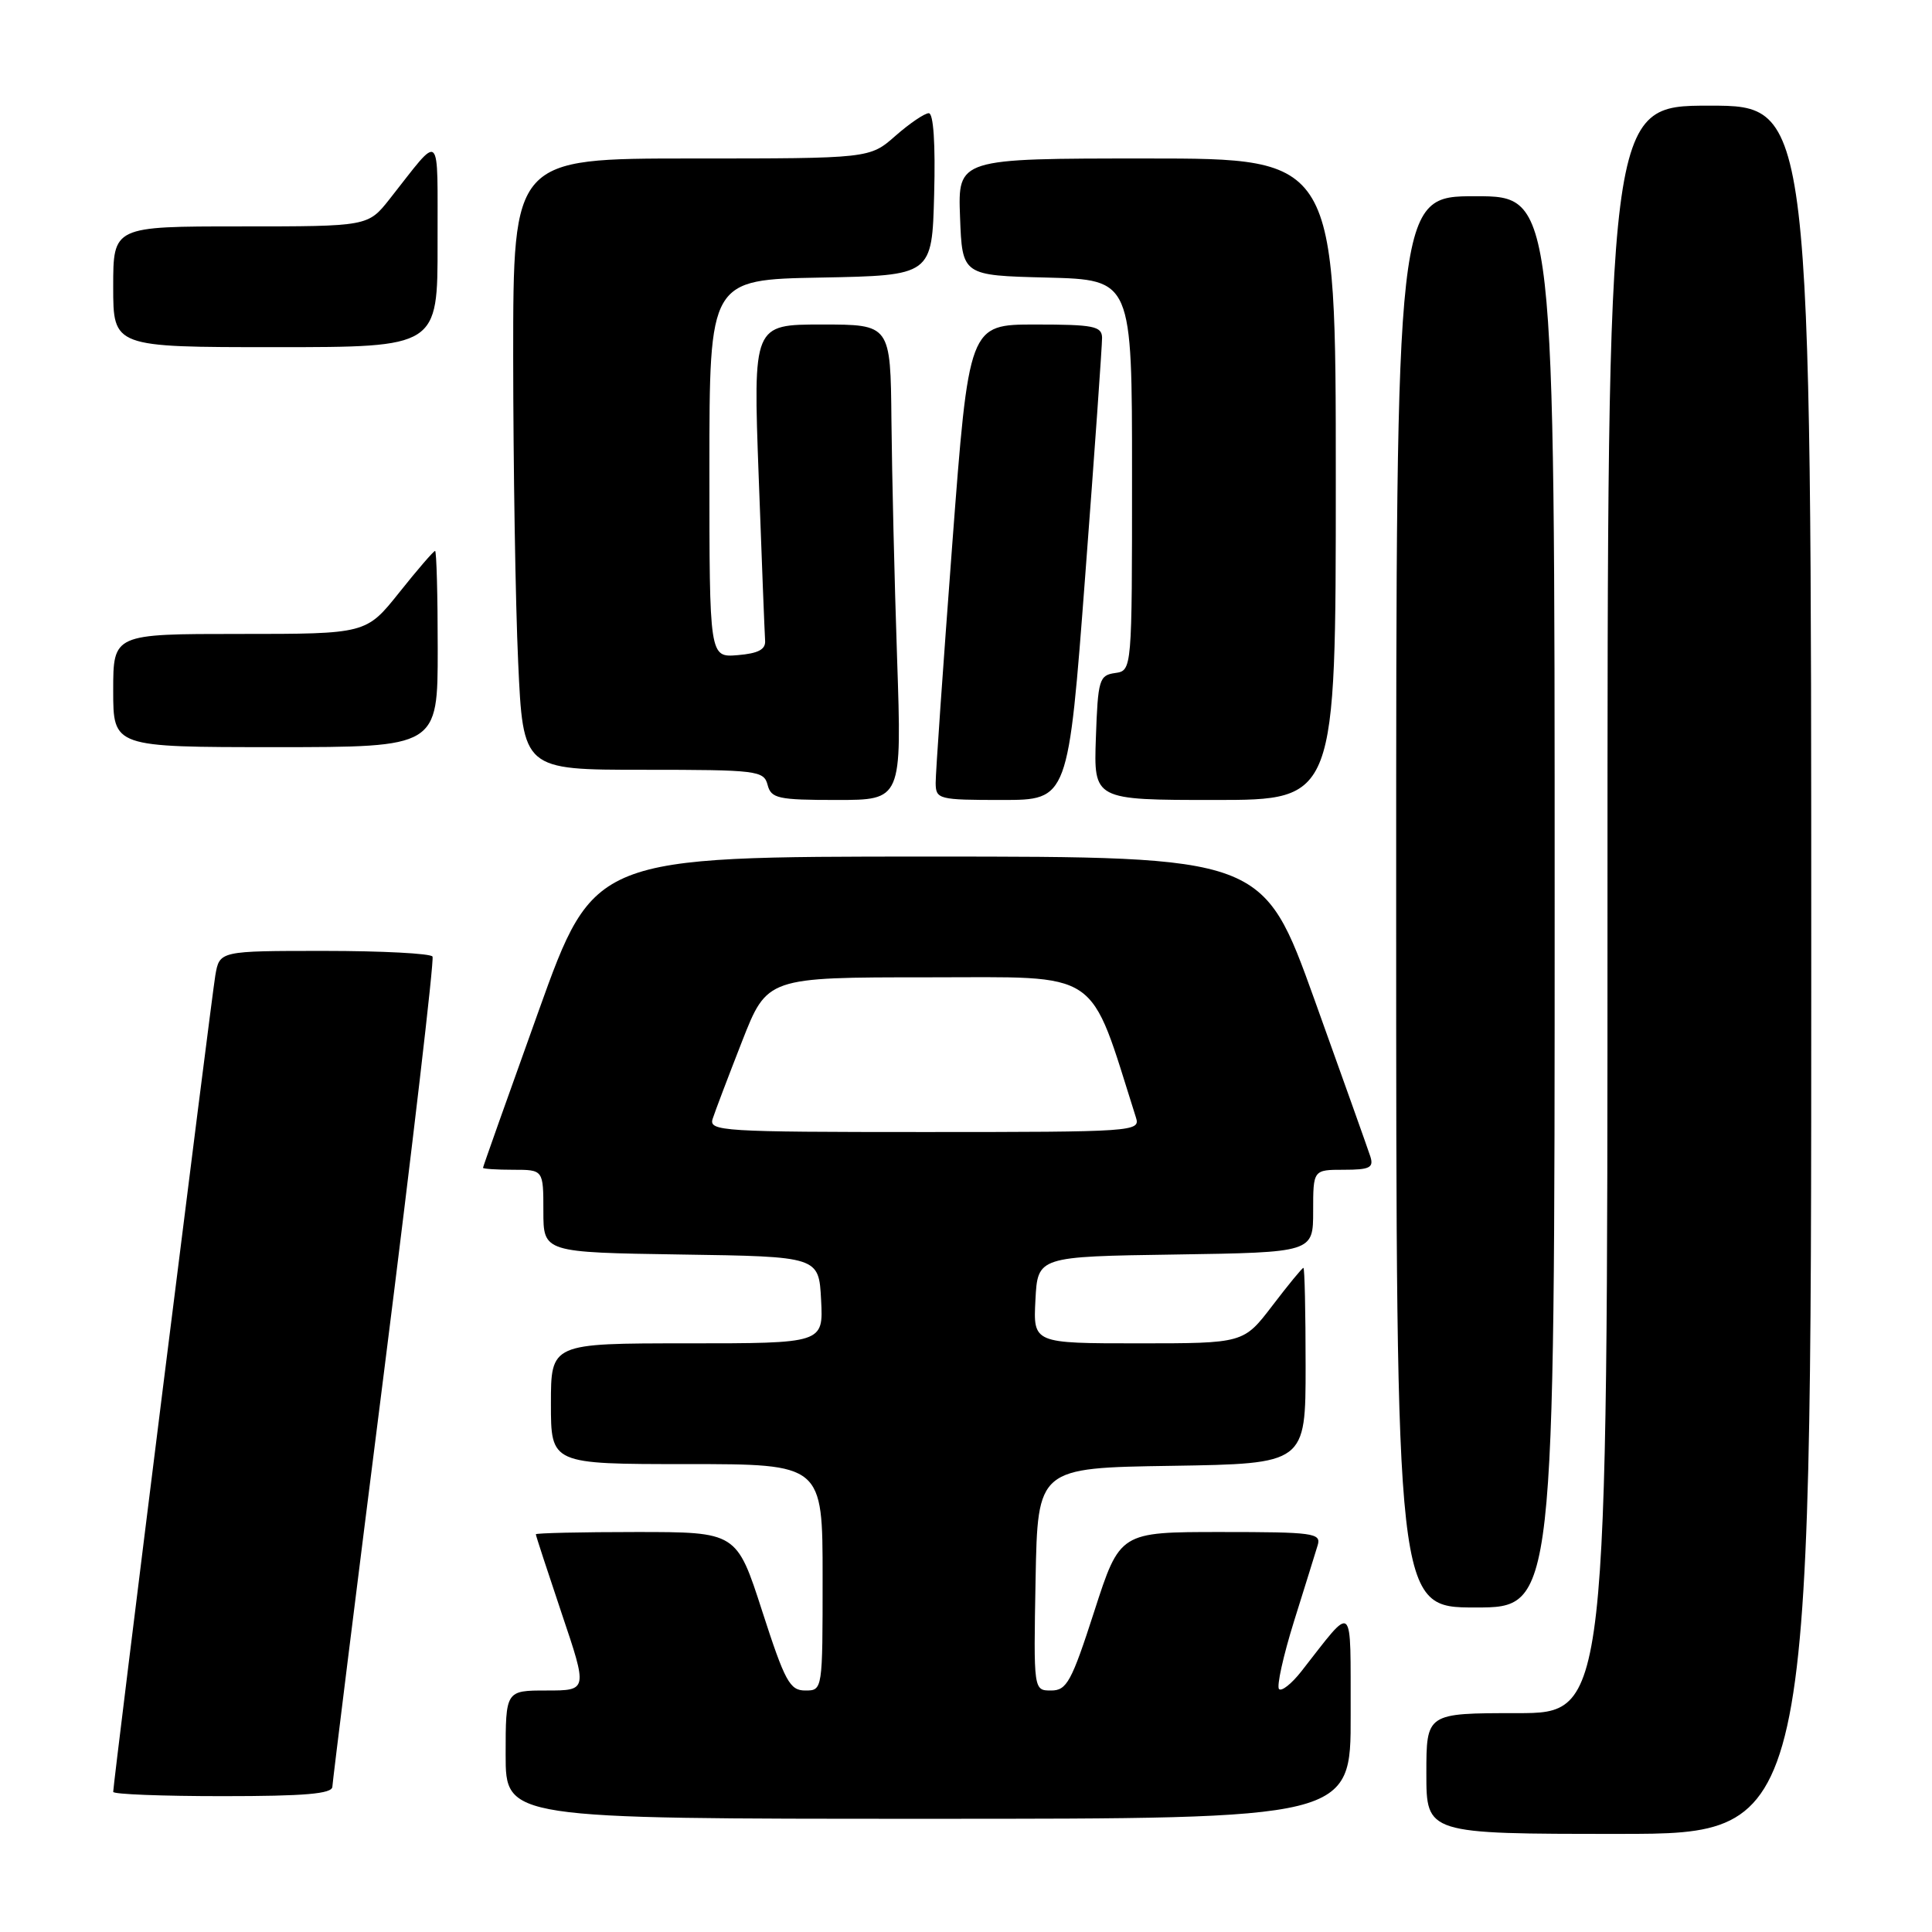 <?xml version="1.0" encoding="UTF-8" standalone="no"?>
<!DOCTYPE svg PUBLIC "-//W3C//DTD SVG 1.1//EN" "http://www.w3.org/Graphics/SVG/1.1/DTD/svg11.dtd" >
<svg xmlns="http://www.w3.org/2000/svg" xmlns:xlink="http://www.w3.org/1999/xlink" version="1.1" viewBox="0 0 256 256">
 <g >
 <path fill="currentColor"
d=" M 240.00 128.50 C 240.00 14.00 240.00 14.00 226.50 14.00 C 213.00 14.00 213.00 14.00 213.00 120.50 C 213.00 227.00 213.00 227.00 201.00 227.00 C 189.00 227.00 189.00 227.00 189.00 235.00 C 189.00 243.00 189.00 243.00 214.50 243.00 C 240.00 243.00 240.00 243.00 240.00 128.50 Z  M 178.97 227.25 C 178.93 211.89 179.53 212.42 172.43 221.47 C 171.15 223.10 169.82 224.16 169.48 223.81 C 169.14 223.47 170.03 219.43 171.46 214.84 C 172.90 210.25 174.31 205.71 174.60 204.75 C 175.09 203.14 174.03 203.00 161.76 203.00 C 148.39 203.00 148.39 203.00 145.00 213.50 C 141.98 222.86 141.35 224.00 139.28 224.00 C 136.95 224.00 136.95 224.00 137.22 209.25 C 137.50 194.50 137.50 194.50 155.25 194.23 C 173.00 193.95 173.00 193.95 173.00 180.98 C 173.00 173.84 172.87 168.00 172.71 168.00 C 172.54 168.00 170.70 170.25 168.60 173.00 C 164.78 178.00 164.78 178.00 150.84 178.00 C 136.90 178.00 136.90 178.00 137.20 172.25 C 137.50 166.50 137.50 166.50 155.75 166.23 C 174.00 165.95 174.00 165.95 174.00 160.48 C 174.00 155.00 174.00 155.00 178.07 155.00 C 181.49 155.00 182.05 154.72 181.58 153.25 C 181.27 152.29 177.94 142.95 174.19 132.50 C 167.36 113.50 167.36 113.50 123.04 113.50 C 78.71 113.50 78.71 113.50 71.36 133.99 C 67.31 145.27 64.00 154.60 64.00 154.74 C 64.00 154.88 65.80 155.00 68.00 155.00 C 72.00 155.00 72.00 155.00 72.00 160.48 C 72.00 165.95 72.00 165.95 90.25 166.23 C 108.50 166.50 108.50 166.50 108.80 172.25 C 109.10 178.00 109.10 178.00 91.05 178.00 C 73.00 178.00 73.00 178.00 73.00 186.00 C 73.00 194.00 73.00 194.00 91.00 194.00 C 109.00 194.00 109.00 194.00 109.00 209.00 C 109.00 223.99 109.00 224.00 106.70 224.00 C 104.65 224.00 104.01 222.81 101.00 213.50 C 97.61 203.00 97.61 203.00 84.30 203.00 C 76.99 203.00 71.00 203.14 71.00 203.30 C 71.00 203.47 72.55 208.20 74.43 213.80 C 77.87 224.00 77.87 224.00 72.43 224.00 C 67.00 224.00 67.00 224.00 67.00 232.50 C 67.00 241.00 67.00 241.00 123.00 241.00 C 179.00 241.00 179.00 241.00 178.97 227.25 Z  M 44.04 236.75 C 44.07 236.06 47.16 211.20 50.92 181.50 C 54.67 151.80 57.55 127.16 57.31 126.75 C 57.08 126.34 50.63 126.00 42.99 126.00 C 29.09 126.00 29.09 126.00 28.53 129.25 C 28.00 132.37 15.00 236.28 15.00 237.43 C 15.00 237.75 21.52 238.00 29.50 238.00 C 40.41 238.00 44.01 237.69 44.04 236.75 Z  M 206.00 119.50 C 206.00 26.00 206.00 26.00 195.50 26.00 C 185.00 26.00 185.00 26.00 185.00 119.50 C 185.00 213.00 185.00 213.00 195.50 213.00 C 206.00 213.00 206.00 213.00 206.00 119.50 Z  M 118.87 87.25 C 118.52 76.94 118.19 62.76 118.12 55.75 C 118.00 43.00 118.00 43.00 108.90 43.00 C 99.79 43.00 99.79 43.00 100.53 63.13 C 100.93 74.19 101.32 83.98 101.38 84.88 C 101.47 86.06 100.48 86.58 97.75 86.81 C 94.00 87.12 94.00 87.12 94.00 62.09 C 94.00 37.05 94.00 37.05 108.75 36.78 C 123.50 36.50 123.50 36.50 123.78 25.75 C 123.96 19.07 123.69 15.00 123.07 15.00 C 122.52 15.00 120.53 16.35 118.65 18.00 C 115.24 21.00 115.24 21.00 91.62 21.00 C 68.00 21.00 68.00 21.00 68.00 47.25 C 68.01 61.69 68.30 79.91 68.66 87.75 C 69.31 102.00 69.31 102.00 85.25 102.00 C 100.35 102.00 101.21 102.11 101.71 104.00 C 102.18 105.80 103.08 106.00 110.87 106.00 C 119.50 106.00 119.50 106.00 118.87 87.25 Z  M 143.80 76.25 C 145.04 59.89 146.04 45.71 146.03 44.75 C 146.00 43.22 144.90 43.00 137.19 43.00 C 128.38 43.00 128.38 43.00 126.17 72.25 C 124.96 88.34 123.97 102.51 123.98 103.75 C 124.00 105.91 124.35 106.00 132.78 106.00 C 141.55 106.00 141.55 106.00 143.80 76.25 Z  M 177.00 63.50 C 177.00 21.00 177.00 21.00 151.96 21.00 C 126.92 21.00 126.92 21.00 127.21 28.75 C 127.50 36.50 127.50 36.50 138.75 36.78 C 150.00 37.07 150.00 37.07 150.00 62.96 C 150.00 88.86 150.00 88.86 147.75 89.18 C 145.65 89.48 145.48 90.06 145.21 97.75 C 144.92 106.00 144.92 106.00 160.96 106.00 C 177.00 106.00 177.00 106.00 177.00 63.50 Z  M 58.00 86.00 C 58.00 78.85 57.84 73.00 57.65 73.00 C 57.46 73.00 55.32 75.47 52.91 78.50 C 48.52 84.00 48.52 84.00 31.76 84.00 C 15.00 84.00 15.00 84.00 15.00 91.50 C 15.00 99.00 15.00 99.00 36.50 99.00 C 58.00 99.00 58.00 99.00 58.00 86.00 Z  M 57.98 32.25 C 57.95 16.90 58.62 17.52 51.63 26.37 C 48.76 30.00 48.76 30.00 31.88 30.00 C 15.00 30.00 15.00 30.00 15.00 38.00 C 15.00 46.00 15.00 46.00 36.50 46.00 C 58.00 46.00 58.00 46.00 57.98 32.25 Z  M 94.43 148.25 C 94.74 147.29 96.49 142.68 98.32 138.00 C 101.65 129.50 101.65 129.50 122.98 129.50 C 146.23 129.50 144.19 128.13 150.52 148.08 C 151.12 149.94 150.30 150.00 122.50 150.00 C 95.68 150.00 93.90 149.89 94.43 148.25 Z "/>
</g>
</svg>